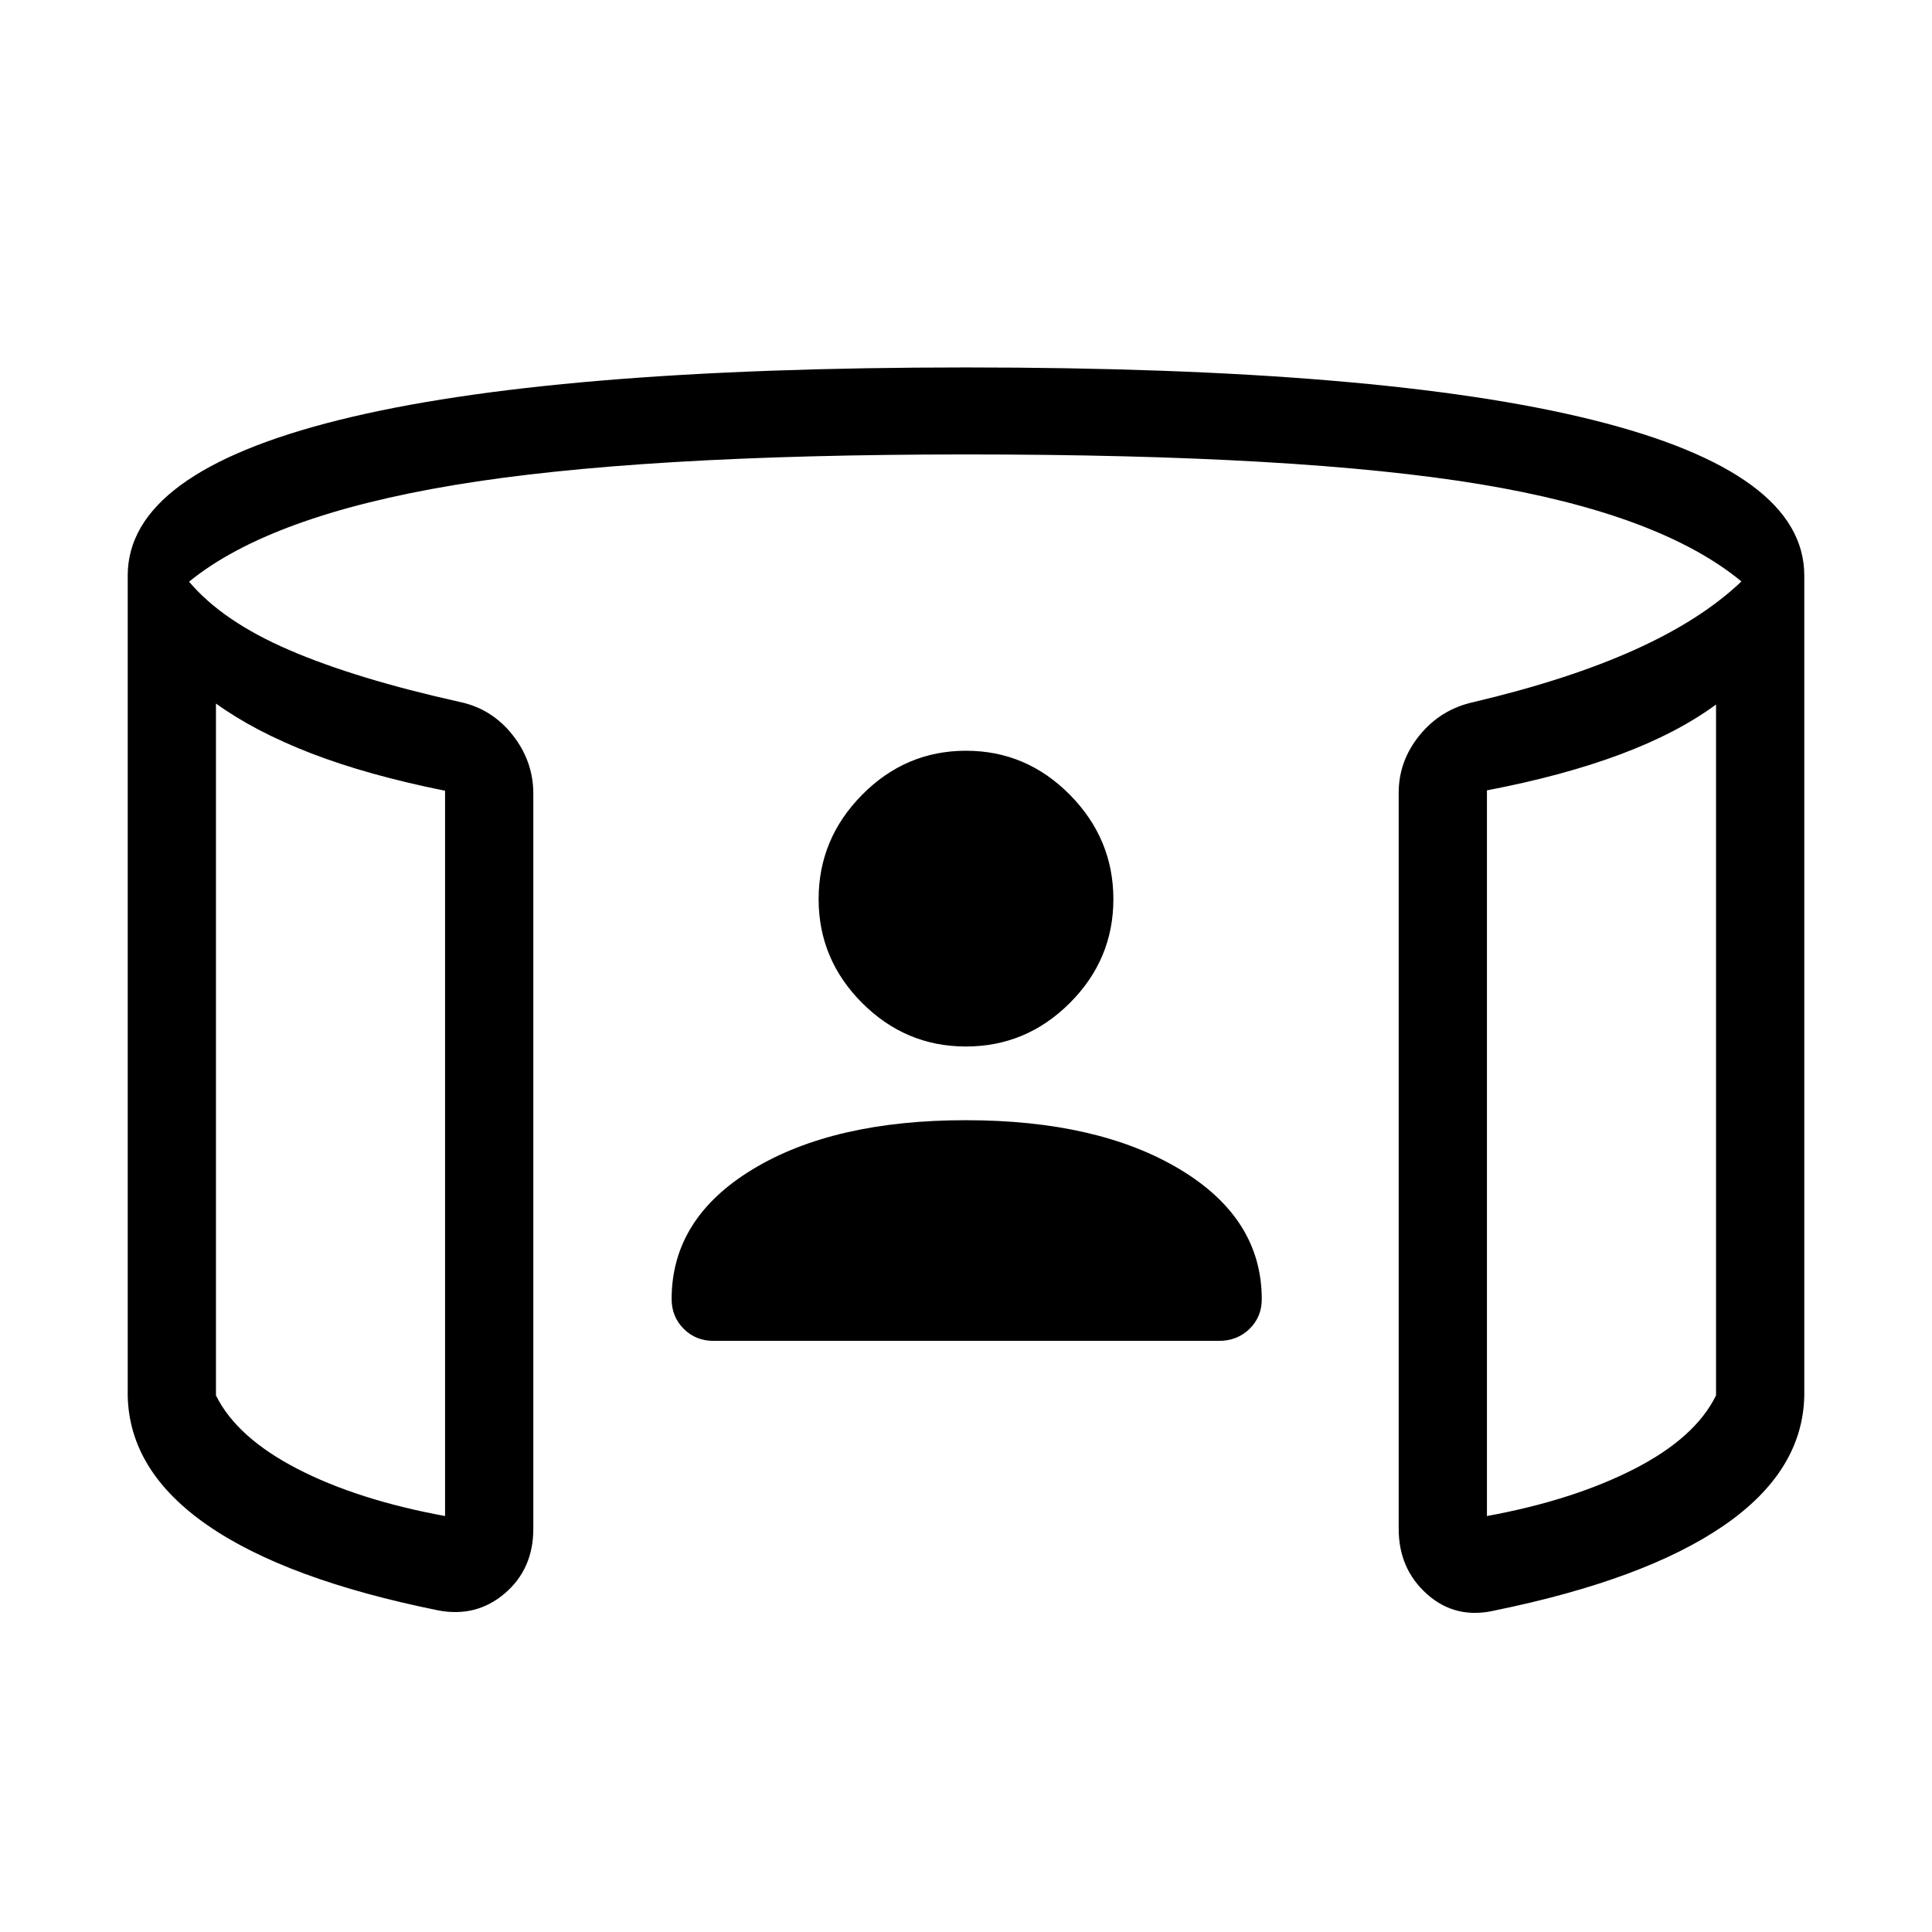 <svg xmlns="http://www.w3.org/2000/svg" height="48" viewBox="0 -960 960 960" width="48"><path d="M479.98-440q-29.98 0-51.6-21.64-21.61-21.64-21.61-51.61 0-29.98 21.64-51.85 21.64-21.86 51.61-21.86 29.98 0 51.6 21.89 21.61 21.89 21.61 51.86 0 29.98-21.64 51.59Q509.95-440 479.98-440ZM107.31-610.42v343.8q10.3 20.84 40.28 36.38 29.99 15.55 73.56 23.55v-360.39q-38.57-7.77-66.59-18.61-28.02-10.85-47.25-24.73Zm745.38.5q-19.42 14.27-47.8 24.85-28.37 10.58-66.04 17.8v360.58q42.69-7.81 73.11-23.35 30.42-15.54 40.73-36.6v-343.28ZM63.46-266.47v-407.55q0-51.09 104.87-77.25Q273.19-777.42 480-777.42t311.67 26.15q104.87 26.16 104.87 77.25v407.55q-.77 37.5-39.89 64.44-39.11 26.95-113.69 42.22-19.53 4.62-33.75-7.96Q695-180.35 695-200.35v-365.76q0-15.77 10.38-28.54 10.39-12.77 26.43-16.39 47.27-11.15 80.32-26.02 33.06-14.86 53.18-34.02-40.58-33.53-129.91-48.32-89.32-14.79-255.4-14.79-163.23 0-254.64 15.27-91.4 15.27-131.4 47.96 16.54 19.65 49.8 33.98 33.26 14.32 84.62 25.75 15.93 3.33 26.28 16.38Q265-581.8 265-565.61v365.26q0 20-14.16 32.08-14.15 12.08-33.11 8.46-75.47-15.27-114.49-42.22-39.01-26.94-39.78-64.44Zm43.85-343.95v396.03V-610.42Zm745.38.5V-218.23v-391.69ZM479.88-403.38q65.7 0 106.39 24.41 40.69 24.42 40.69 64.53 0 8.86-6.12 14.79-6.12 5.92-15.15 5.92H354.54q-8.83 0-14.82-5.99-5.99-6-5.99-14.83 0-40.01 40.25-64.42 40.25-24.41 105.9-24.41Z"/></svg>